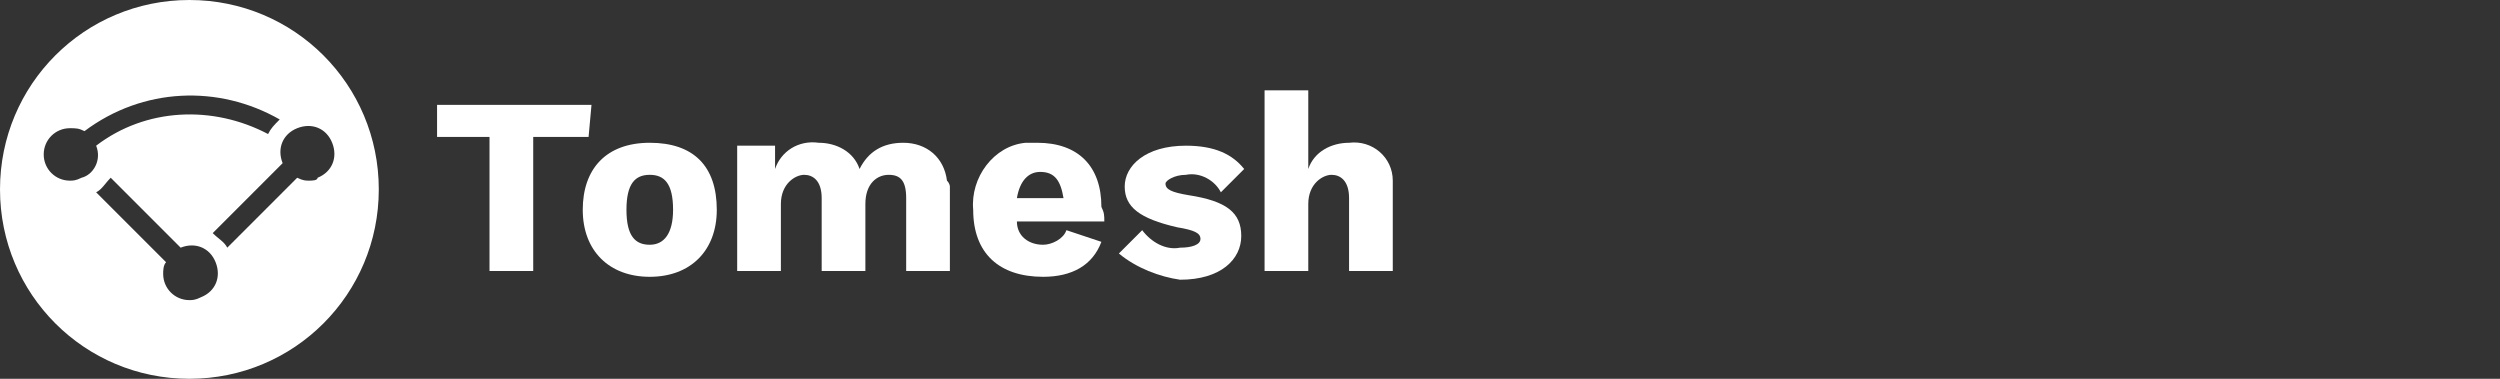 <?xml version="1.0" encoding="utf-8"?>
<!-- Generator: Adobe Illustrator 21.1.0, SVG Export Plug-In . SVG Version: 6.00 Build 0)  -->
<!DOCTYPE svg PUBLIC "-//W3C//DTD SVG 1.1//EN" "http://www.w3.org/Graphics/SVG/1.1/DTD/svg11.dtd">
<svg version="1.1" id="Layer_1" xmlns="http://www.w3.org/2000/svg" xmlns:xlink="http://www.w3.org/1999/xlink" x="0px" y="0px"
	 viewBox="0 0 85.8 13" style="enable-background:new 0 0 85.8 13;" xml:space="preserve">
<rect x="0" y="0" width="85.8" height="13" fill="#333333" stroke="none"/>
<style type="text/css">
	.st0{fill:#FFFFFF;}
</style>
<title>Asset 1SVG</title>
<g id="Layer_2">
	<g id="Layer_1-2">
		<g id="Layer_2-2">
			<g id="Layer_1-2-2">
				<path class="st0" d="M6.5,0L6.5,0C2.9,0,0,2.9,0,6.5l0,0C0,10.1,2.9,13,6.5,13l0,0c3.6,0,6.5-2.9,6.5-6.5l0,0
					C13,2.9,10.1,0,6.5,0z M2.4,6.2c-0.5,0-0.9-0.4-0.9-0.9s0.4-0.9,0.9-0.9c0.2,0,0.3,0,0.5,0.1c2-1.5,4.6-1.6,6.7-0.4
					C9.4,4.3,9.3,4.4,9.2,4.6C7.3,3.6,5,3.7,3.3,5c0.2,0.5-0.1,1-0.5,1.1C2.6,6.2,2.5,6.2,2.4,6.2L2.4,6.2z M6.5,10.3
					c-0.5,0-0.9-0.4-0.9-0.9c0-0.1,0-0.3,0.1-0.4L3.3,6.6c0.2-0.1,0.3-0.3,0.5-0.5l2.4,2.4c0.5-0.2,1,0,1.2,0.5s0,1-0.5,1.2
					C6.7,10.3,6.6,10.3,6.5,10.3L6.5,10.3z M10.6,6.2c-0.1,0-0.2,0-0.4-0.1L7.8,8.5C7.7,8.3,7.5,8.2,7.3,8l2.4-2.4
					c-0.2-0.5,0-1,0.5-1.2s1,0,1.2,0.5s0,1-0.5,1.2C10.9,6.2,10.7,6.2,10.6,6.2L10.6,6.2z"/>
				<path class="st0" d="M20.2,4.7h-1.9v4.6h-1.5V4.7H15V3.6h5.3L20.2,4.7L20.2,4.7z"/>
				<path class="st0" d="M24.6,7.2c0,1.4-0.9,2.3-2.3,2.3S20,8.6,20,7.2s0.8-2.3,2.3-2.3S24.6,5.7,24.6,7.2z M21.5,7.2
					c0,0.9,0.3,1.2,0.8,1.2s0.8-0.4,0.8-1.2c0-0.9-0.3-1.2-0.8-1.2S21.5,6.3,21.5,7.2L21.5,7.2z"/>
				<path class="st0" d="M32.6,6.4v2.9h-1.5V6.8c0-0.6-0.2-0.8-0.6-0.8s-0.8,0.3-0.8,1v2.3h-1.5V6.8c0-0.6-0.3-0.8-0.6-0.8
					s-0.8,0.3-0.8,1v2.3h-1.5V5h1.3v0.8c0.2-0.6,0.8-1,1.5-0.9c0.6,0,1.2,0.3,1.4,0.9c0.3-0.6,0.8-0.9,1.5-0.9
					c0.8,0,1.4,0.5,1.5,1.3C32.6,6.3,32.6,6.4,32.6,6.4z"/>
				<path class="st0" d="M37.9,7.6h-3c0,0.5,0.4,0.8,0.9,0.8l0,0c0.3,0,0.7-0.2,0.8-0.5l1.2,0.4c-0.3,0.8-1,1.2-2,1.2
					c-1.5,0-2.4-0.8-2.4-2.3c-0.1-1.1,0.7-2.2,1.8-2.3c0.1,0,0.3,0,0.4,0c1.4,0,2.2,0.8,2.2,2.2C37.9,7.3,37.9,7.4,37.9,7.6z
					 M34.9,6.8h1.6c-0.1-0.6-0.3-0.9-0.8-0.9C35.3,5.9,35,6.2,34.9,6.8z"/>
				<path class="st0" d="M38.4,8.7l0.8-0.8c0.3,0.4,0.8,0.7,1.3,0.6c0.4,0,0.7-0.1,0.7-0.3S41,7.9,40.4,7.8
					c-1.3-0.3-1.8-0.7-1.8-1.4S39.3,5,40.7,5c1,0,1.6,0.3,2,0.8l-0.8,0.8c-0.2-0.4-0.7-0.7-1.2-0.6C40.3,6,40,6.2,40,6.3
					c0,0.2,0.2,0.3,0.8,0.4c1.3,0.2,1.8,0.6,1.8,1.4s-0.7,1.5-2.1,1.5C39.8,9.5,39,9.2,38.4,8.7z"/>
				<path class="st0" d="M47.8,6.4v2.9h-1.5V6.8C46.3,6.2,46,6,45.7,6s-0.8,0.3-0.8,1v2.3h-1.5V3.1h1.5v2.7c0.2-0.6,0.8-0.9,1.4-0.9
					c0.8-0.1,1.5,0.5,1.5,1.3C47.8,6.3,47.8,6.3,47.8,6.4z"/>
			</g>
		</g>
	</g>
</g>
</svg>
